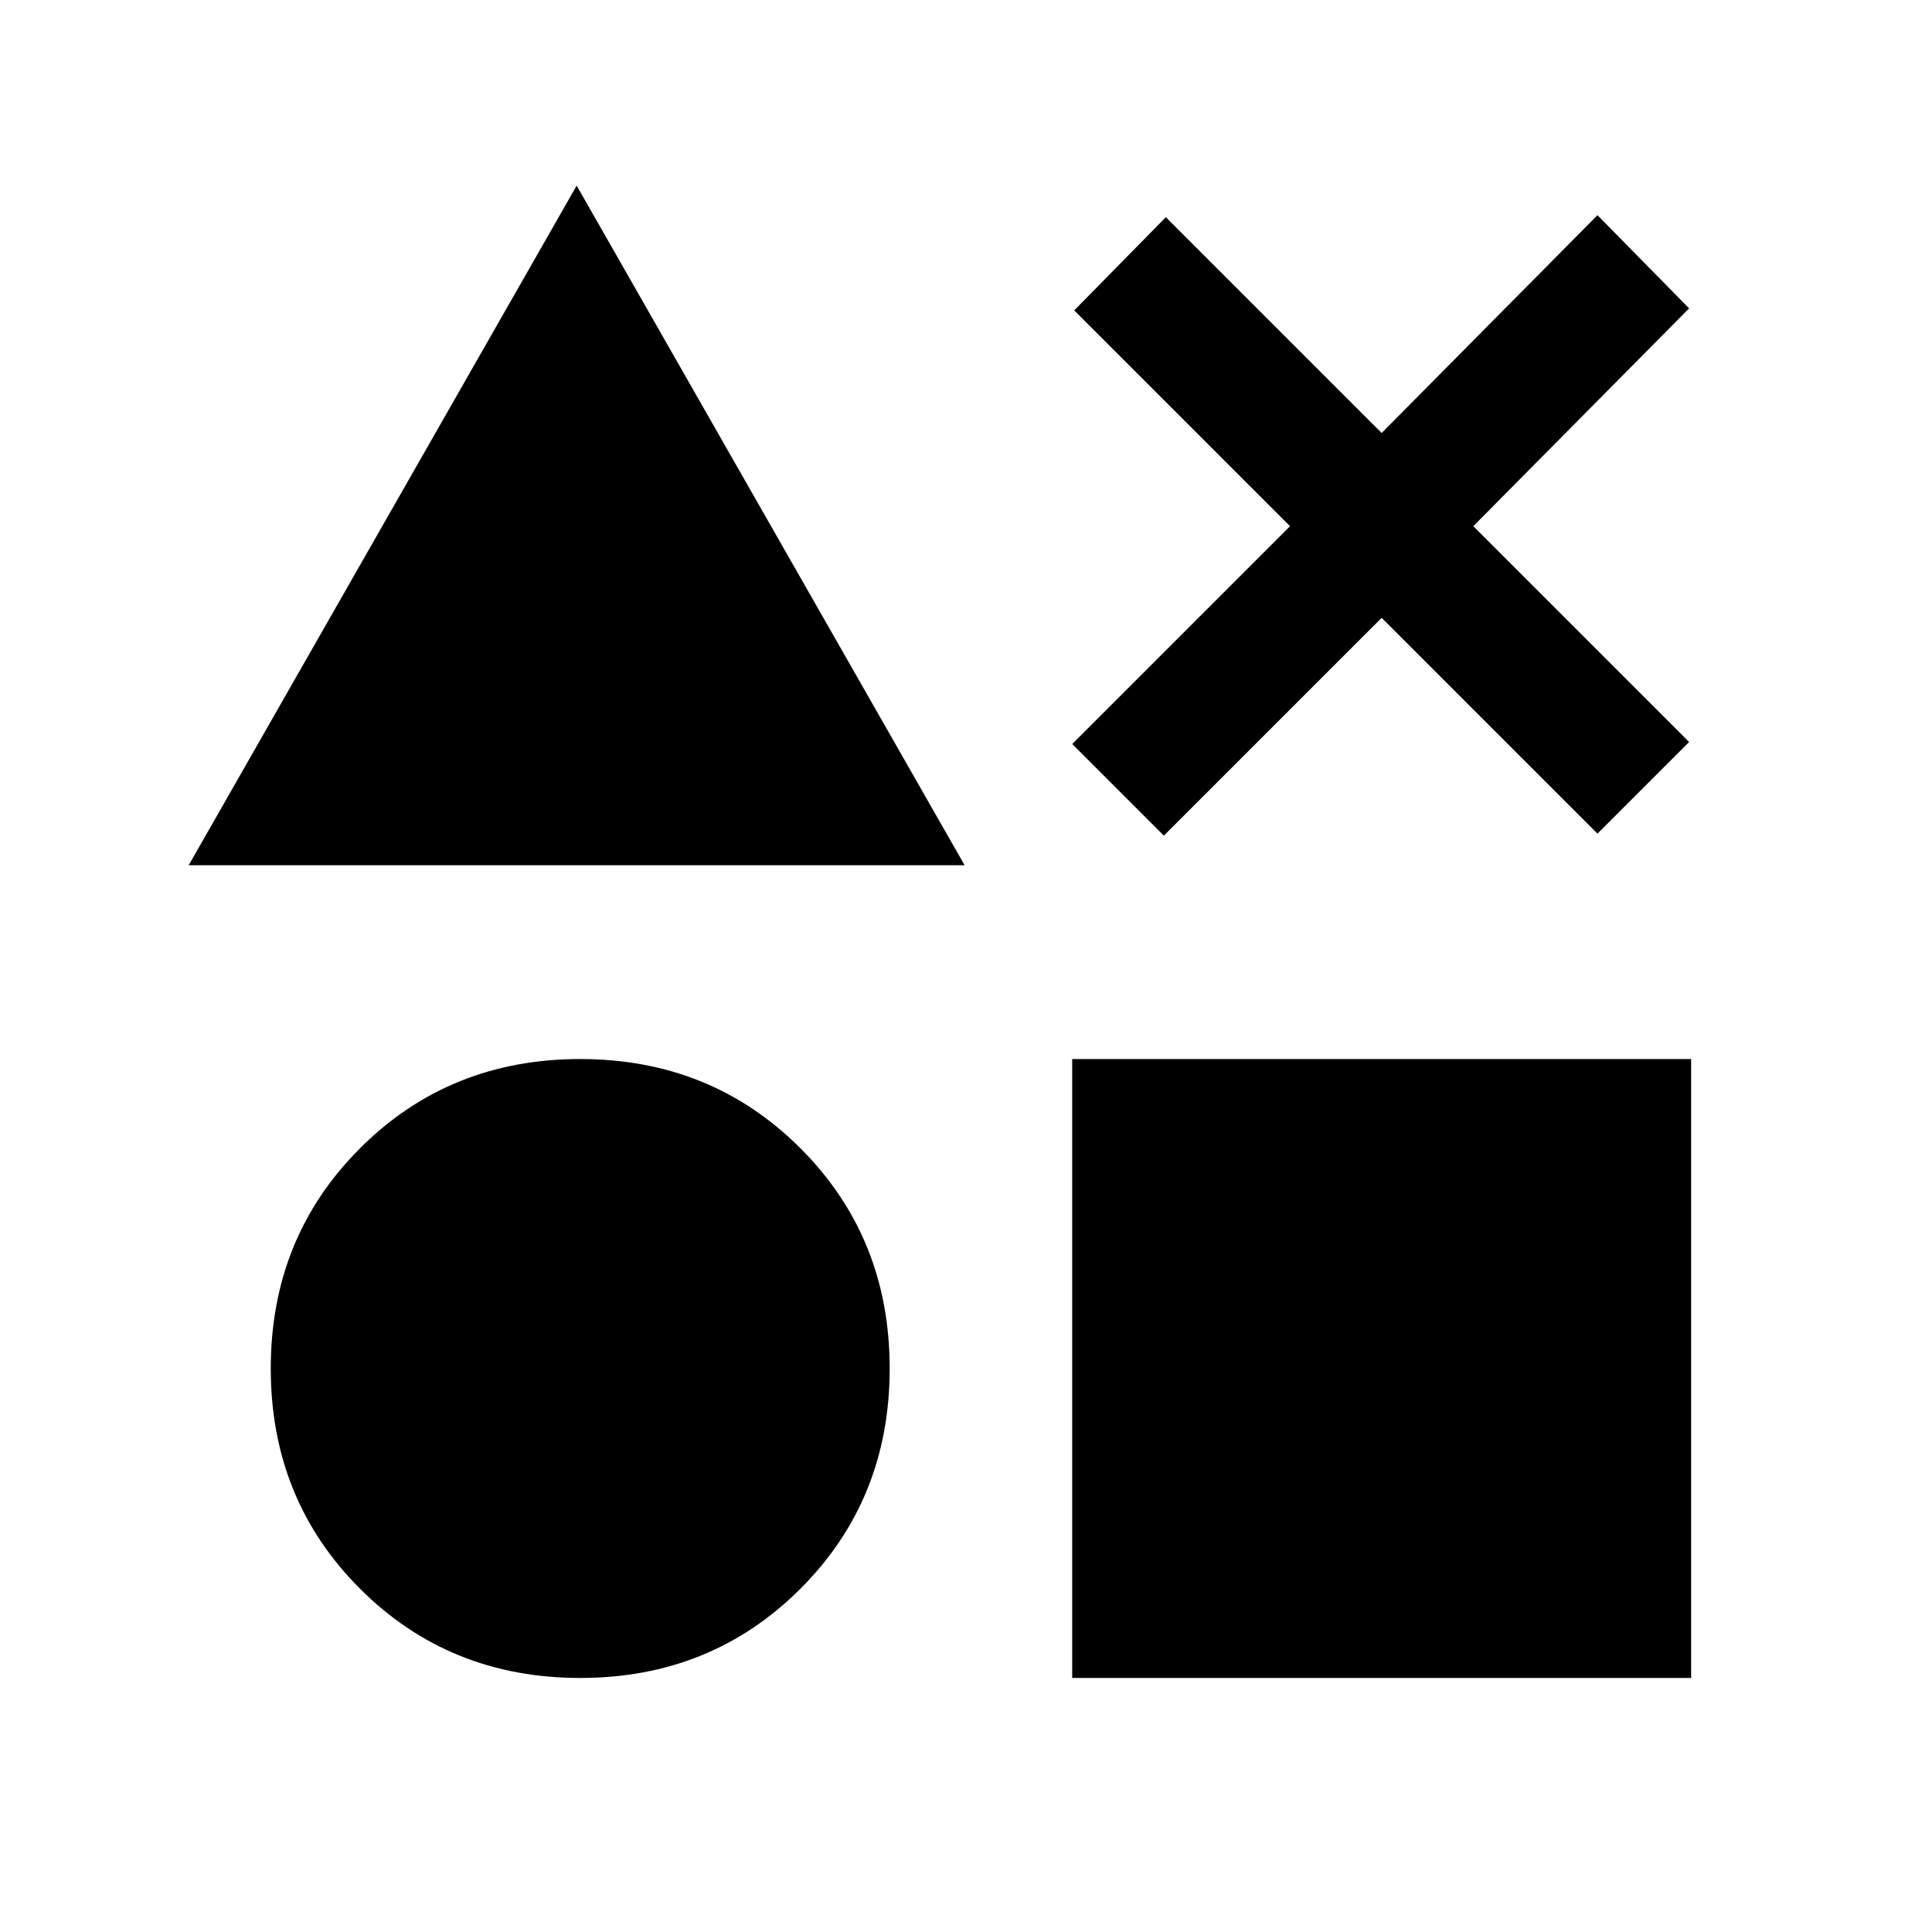 <svg xmlns="http://www.w3.org/2000/svg" height="24" viewBox="0 -960 960 960" width="24"><path d="m93.769-530.077 192.769-337.692 192.77 337.692H93.769Zm194.539 403.846q-65.077 0-109.423-44.346Q134.538-214.923 134.538-280t44.347-109.423q44.346-44.346 109.423-44.346t109.423 44.346Q442.077-345.077 442.077-280t-44.346 109.423q-44.346 44.346-109.423 44.346Zm244.461 0v-307.538h307.539v307.538H532.769Zm45.539-418.538-45.539-45.539L641-698.539l-107.231-107.23 45.539-46.308 107.23 107.231 107.231-108.231 45.539 46.308-107.231 108.23 107.231 107.231-45.539 45.539L686.538-653l-108.23 108.231Z"/></svg>